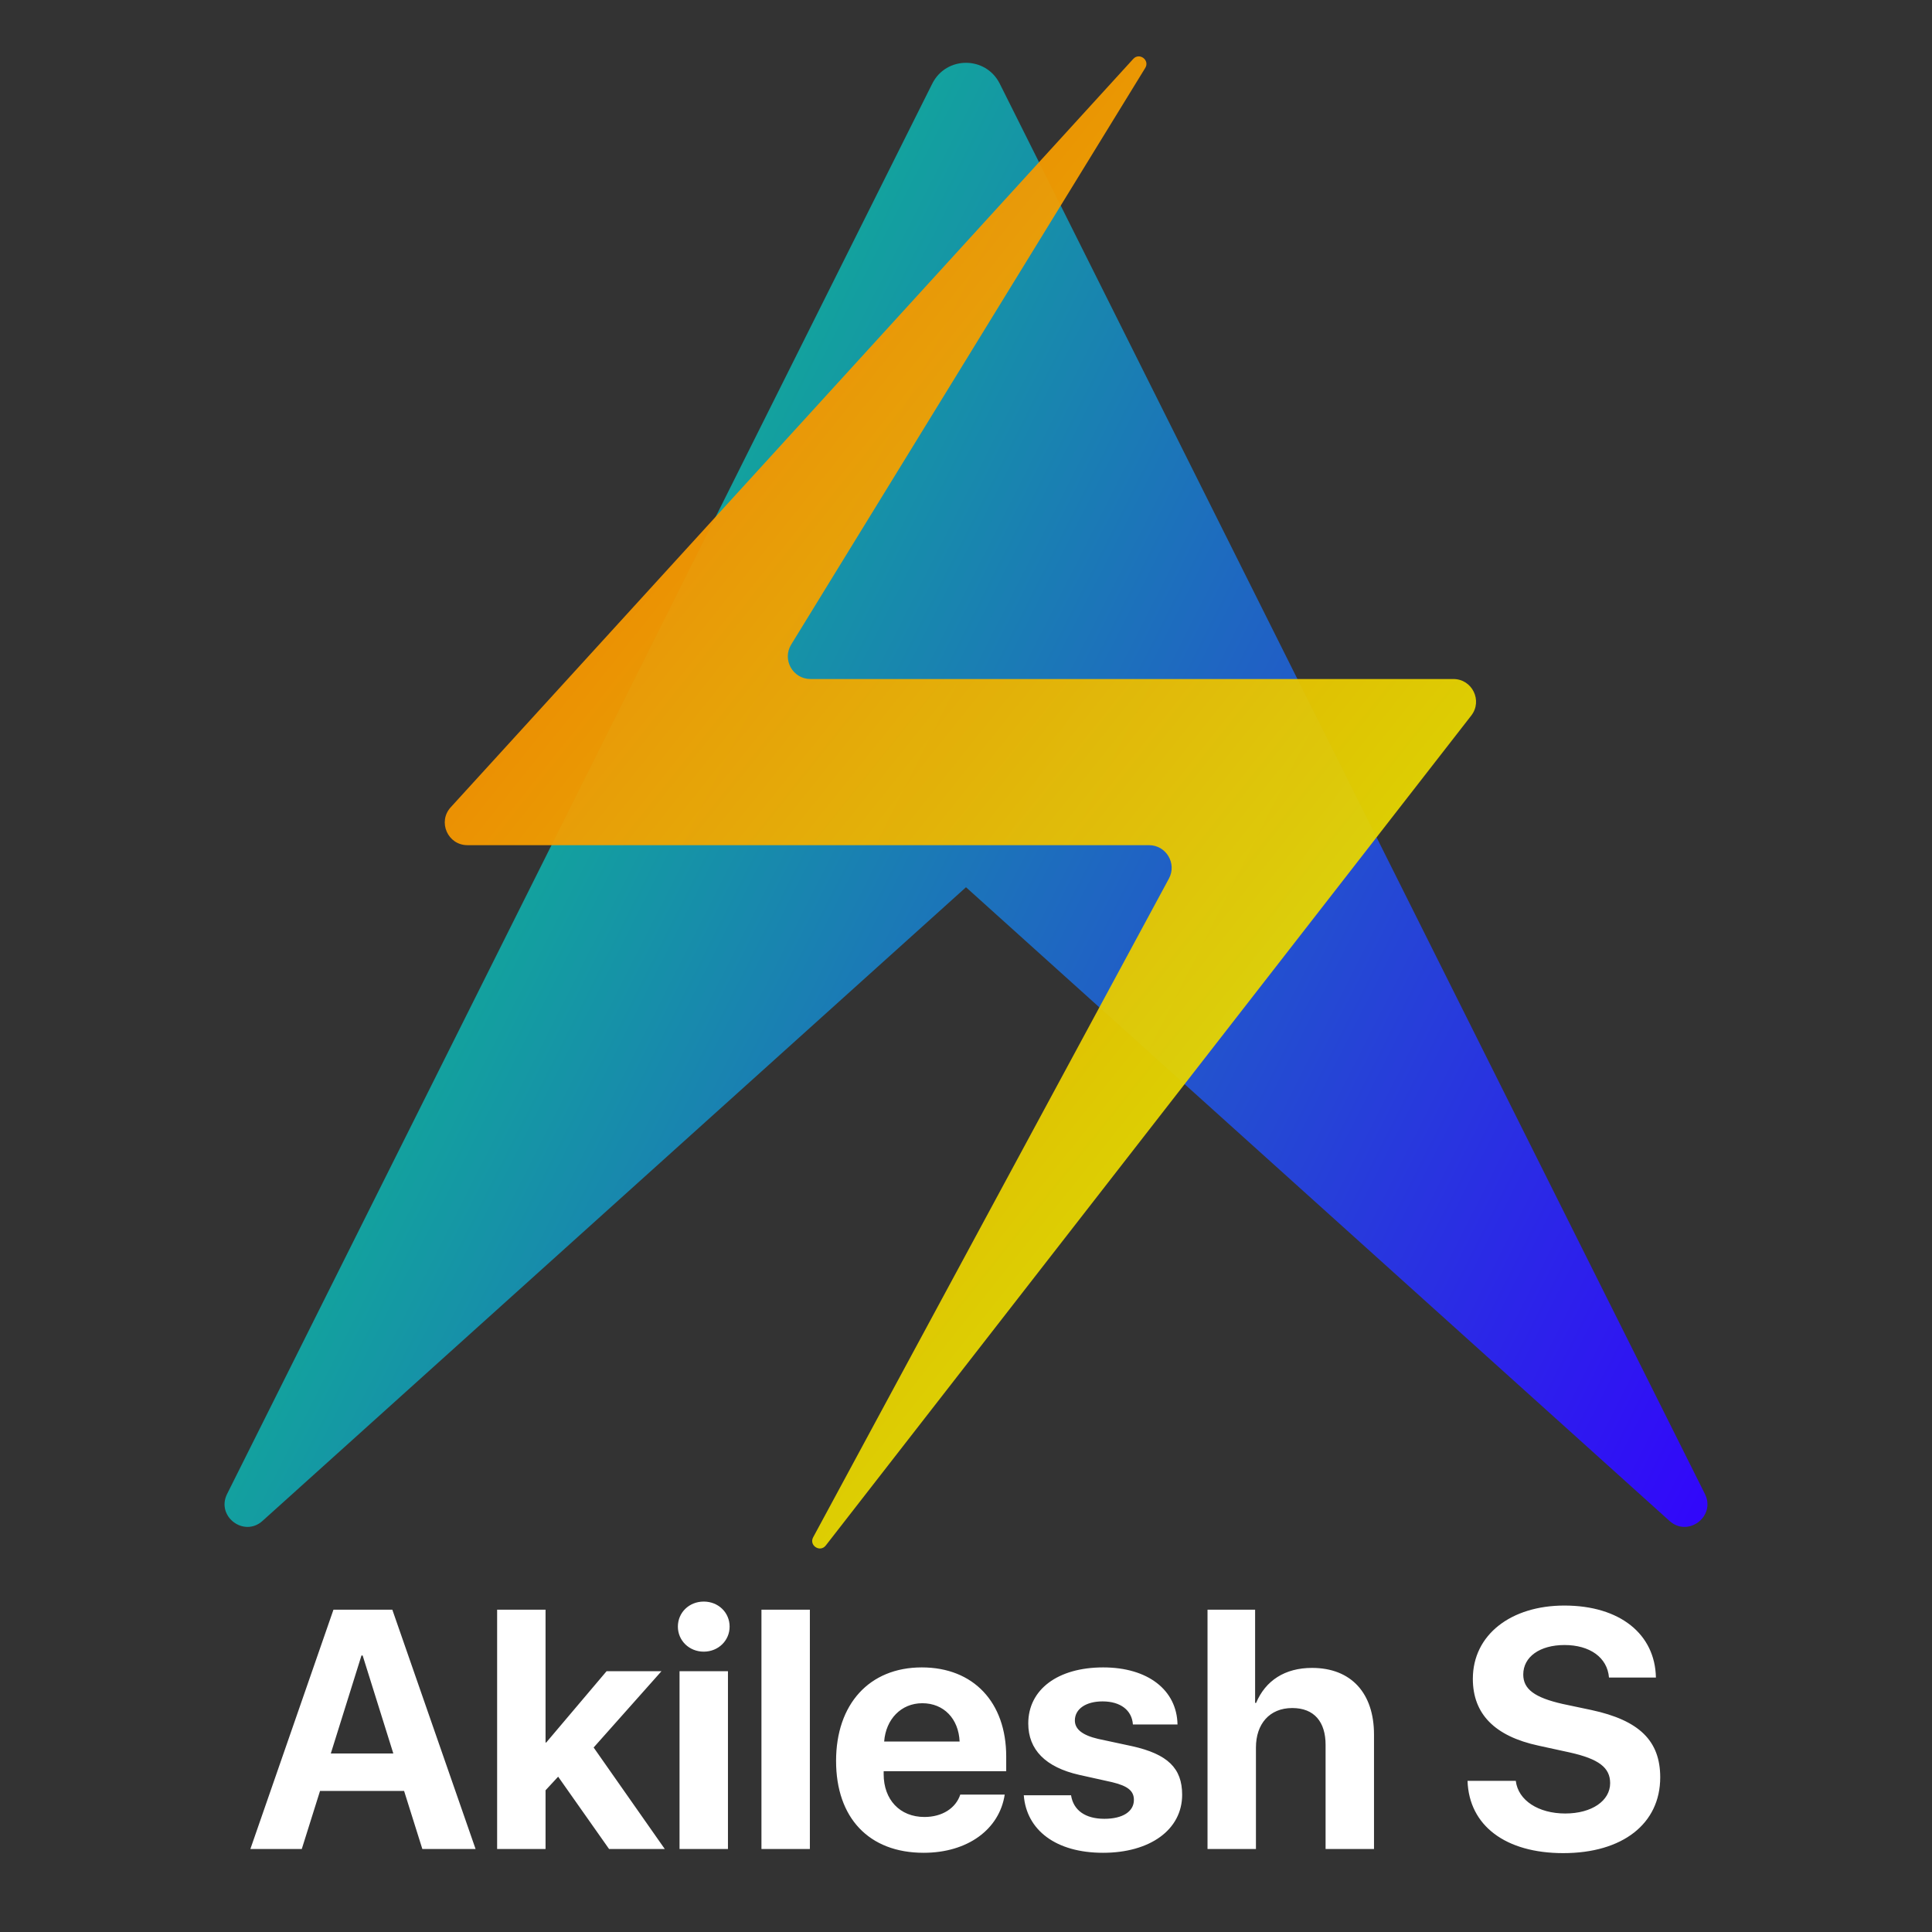 <svg width="256" height="256" viewBox="0 0 256 256" fill="none" xmlns="http://www.w3.org/2000/svg">
<rect x="0" y="0" width="256" height="256" fill="#333333" stroke="none"/>
<path d="M55.962 245H63.016L51.985 213.293H44.185L33.177 245H39.988L42.405 237.31H53.545L55.962 245ZM47.898 219.358H48.052L52.117 232.344H43.834L47.898 219.358ZM72.376 230.894H72.288V213.293H65.872V245H72.288V237.222L73.958 235.42L80.704 245H88.086L78.66 231.553L87.647 221.445H80.374L72.376 230.894ZM90.042 245H96.458V221.445H90.042V245ZM93.25 218.853C95.184 218.853 96.678 217.38 96.678 215.535C96.678 213.667 95.184 212.217 93.25 212.217C91.316 212.217 89.822 213.667 89.822 215.535C89.822 217.38 91.316 218.853 93.25 218.853ZM100.896 245H107.312V213.293H100.896V245ZM122.21 225.686C125.066 225.686 127.022 227.751 127.154 230.762H117.156C117.376 227.817 119.397 225.686 122.21 225.686ZM127.242 237.793C126.648 239.595 124.847 240.759 122.496 240.759C119.222 240.759 117.09 238.452 117.09 235.09V234.695H133.328V232.739C133.328 225.576 129 220.94 122.144 220.94C115.179 220.94 110.784 225.818 110.784 233.333C110.784 240.869 115.135 245.505 122.386 245.505C128.208 245.505 132.427 242.407 133.13 237.793H127.242ZM136.25 228.367C136.25 231.838 138.536 234.167 142.996 235.178L147.347 236.145C149.456 236.65 150.247 237.31 150.247 238.496C150.247 240.034 148.775 241.001 146.336 241.001C143.787 241.001 142.227 239.858 141.919 237.881H135.657C136.009 242.473 139.876 245.505 146.16 245.505C152.378 245.505 156.641 242.451 156.641 237.815C156.641 234.299 154.729 232.432 150.005 231.377L145.501 230.41C143.436 229.927 142.425 229.136 142.425 227.971C142.425 226.455 143.875 225.444 146.094 225.444C148.467 225.444 149.983 226.609 150.115 228.499H156.026C155.938 223.928 152.093 220.94 146.182 220.94C140.14 220.94 136.25 223.884 136.25 228.367ZM160.003 245H166.419V231.553C166.419 228.455 168.199 226.323 171.231 226.323C174.153 226.323 175.647 228.169 175.647 231.201V245H182.063V229.839C182.063 224.39 179.075 221.006 173.846 221.006C170.264 221.006 167.693 222.676 166.441 225.642H166.309V213.293H160.003V245ZM194.456 235.969C194.654 241.924 199.51 245.549 207.134 245.549C215 245.549 219.988 241.66 219.988 235.508C219.988 230.674 217.22 227.949 210.87 226.587L207.024 225.774C203.377 224.939 201.839 223.84 201.839 221.885C201.839 219.534 204.036 217.974 207.31 217.974C210.628 217.974 212.979 219.6 213.199 222.28H219.417C219.307 216.545 214.671 212.744 207.288 212.744C200.213 212.744 195.159 216.611 195.159 222.456C195.159 227.092 198.038 230.059 203.882 231.311L208.013 232.212C211.836 233.069 213.353 234.211 213.353 236.277C213.353 238.606 210.936 240.298 207.398 240.298C203.882 240.298 201.158 238.584 200.85 235.969H194.456Z" fill="white"/>
<path d="M123.528 11.087C125.37 7.402 130.63 7.402 132.472 11.087L225.908 197.958C227.39 200.922 223.679 203.747 221.216 201.529L128 117.563L34.783 201.529C32.321 203.747 28.61 200.922 30.092 197.958L123.528 11.087Z" fill="url(#paint0_linear_13_3)"/>
<path opacity="0.95" d="M61.939 111.99C59.332 111.99 57.966 108.895 59.722 106.969L150.159 7.807C150.976 6.91 152.385 7.97 151.75 9.004L104.837 85.404C103.609 87.403 105.048 89.974 107.393 89.974H192.581C195.077 89.974 196.481 92.845 194.949 94.816L109.418 204.787C108.665 205.756 107.166 204.778 107.749 203.698L154.888 116.416C155.968 114.417 154.52 111.99 152.249 111.99H61.939Z" fill="url(#paint1_linear_13_3)"/>
<defs>
<linearGradient id="paint0_linear_13_3" x1="-11.244" y1="40.616" x2="248.765" y2="172.468" gradientUnits="userSpaceOnUse">
<stop stop-color="#00FF66"/>
<stop offset="1" stop-color="#3300FF"/>
</linearGradient>
<linearGradient id="paint1_linear_13_3" x1="42.785" y1="24.555" x2="221.138" y2="166.675" gradientUnits="userSpaceOnUse">
<stop stop-color="#FF9900"/>
<stop offset="0" stop-color="#FF6B00"/>
<stop offset="1" stop-color="#DBFF00"/>
</linearGradient>
</defs>
</svg>
